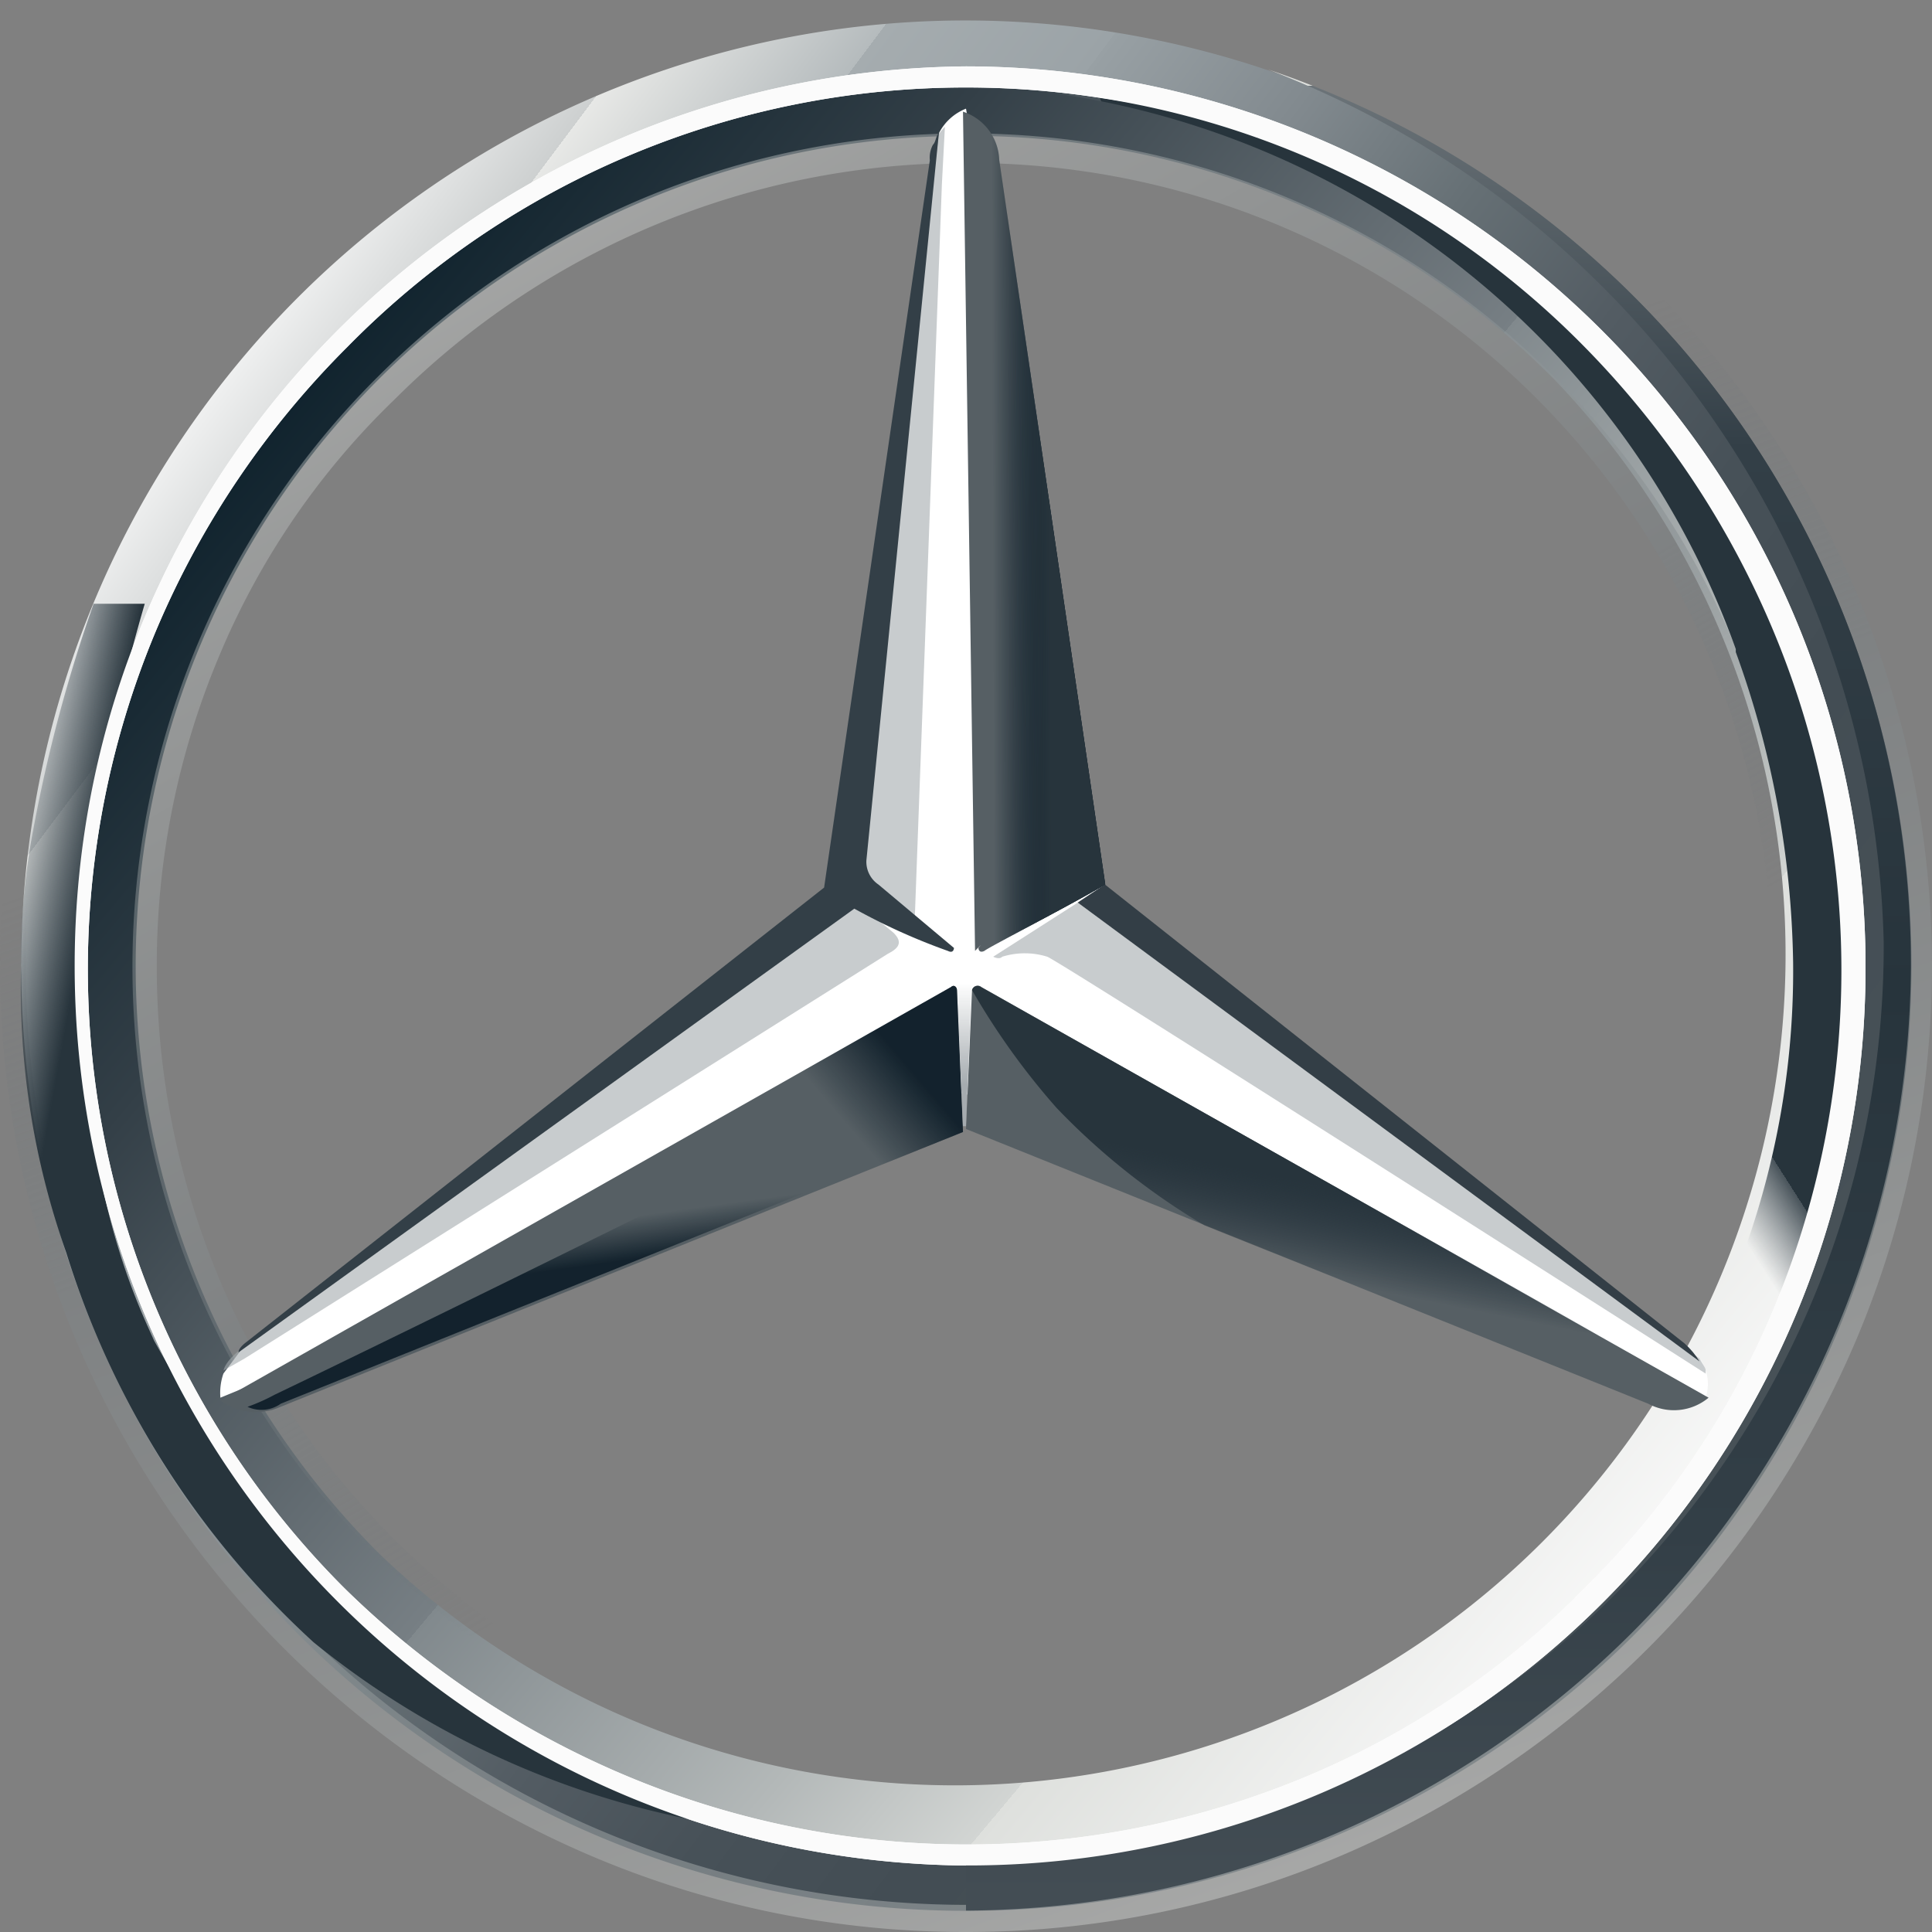 <svg xmlns="http://www.w3.org/2000/svg" xmlns:xlink="http://www.w3.org/1999/xlink" viewBox="0 0 25 25" xmlns:v="https://vecta.io/nano"><rect x="0" y="0" width="25" height="25" fill="#808080" stroke="none"/><defs><linearGradient id="A" x1=".117" y1=".179" x2=".883" y2=".821"><stop offset="0" stop-color="#fff"/><stop offset=".1" stop-color="#cdd0d0"/><stop offset=".1" stop-color="#e7e8e6"/><stop offset=".2" stop-color="#b5bbbd"/><stop offset=".2" stop-color="#a5acaf"/><stop offset=".3" stop-color="#9ba3a7"/><stop offset=".3" stop-color="#98a0a4"/><stop offset=".4" stop-color="#828a8f"/><stop offset=".5" stop-color="#667075"/><stop offset=".6" stop-color="#535c63"/><stop offset=".7" stop-color="#475158"/><stop offset=".8" stop-color="#434d54"/><stop offset="1" stop-color="#475157"/></linearGradient><linearGradient id="B" x1=".117" y1=".179" x2=".883" y2=".821"><stop offset="0" stop-color="#0b1f2a"/><stop offset=".2" stop-color="#333f47"/><stop offset=".5" stop-color="#777f84"/><stop offset=".5" stop-color="#81898d"/><stop offset=".7" stop-color="#b3b8b8"/><stop offset=".8" stop-color="#d2d5d3"/><stop offset=".8" stop-color="#dee0dd"/><stop offset="1" stop-color="#fbfbfb"/></linearGradient><linearGradient id="C" x1=".671" y1=".97" x2=".329" y2=".03"><stop offset="0" stop-color="#e1e3e1"/><stop offset=".1" stop-color="#c1c5c4"/><stop offset=".3" stop-color="#9ba1a2"/><stop offset=".5" stop-color="#7d8487"/><stop offset=".7" stop-color="#687074" stop-opacity="0"/><stop offset=".8" stop-color="#5b6469" stop-opacity="0"/><stop offset="1" stop-color="#576065" stop-opacity="0"/></linearGradient><linearGradient id="D" x1=".25" y1=".067" x2=".75" y2=".933" xlink:href="#C"/><linearGradient id="E" x1=".504" y1=".479" x2=".434" y2=".679"><stop offset="0" stop-color="#27343c"/><stop offset="1" stop-color="#00111e" stop-opacity="0"/></linearGradient><linearGradient id="F" x1="1.714" y1=".911" x2="1.048" y2=".745"><stop offset=".1" stop-color="#02131f"/><stop offset=".9" stop-color="#02131f" stop-opacity="0"/></linearGradient><linearGradient id="G" x1="1.004" y1=".265" x2=".833" y2=".35"><stop offset=".2" stop-color="#02131f" stop-opacity=".8"/><stop offset=".9" stop-color="#02131f" stop-opacity="0"/></linearGradient><linearGradient id="H" x1=".532" y1=".649" x2=".506" y2=".54"><stop offset="0" stop-color="#02131f"/><stop offset=".1" stop-color="#02131f"/><stop offset="1" stop-color="#02131f" stop-opacity="0"/></linearGradient><linearGradient id="I" x1=".787" y1=".485" x2=".064" y2=".499"><stop offset=".3" stop-color="#02131f"/><stop offset=".8" stop-color="#02131f" stop-opacity="0"/></linearGradient><linearGradient id="J" x1=".809" y1=".482" x2=".319" y2=".492"><stop offset=".4" stop-color="#27343c"/><stop offset="1" stop-color="#3b474e" stop-opacity="0"/></linearGradient><linearGradient id="K" x1="-.049" y1=".32" x2="1.202" y2=".72"><stop offset="0" stop-color="#24303a" stop-opacity="0"/><stop offset="0" stop-color="#25323b" stop-opacity="0"/><stop offset=".1" stop-color="#27343c"/></linearGradient><linearGradient id="L" x1=".556" y1="1.021" x2=".556" y2=".009"><stop offset=".3" stop-color="#a5abaf"/><stop offset="1" stop-color="#a5abaf" stop-opacity="0"/></linearGradient><linearGradient id="M" x1=".502" x2=".502" y2="1"><stop offset="0" stop-color="#dee0dd"/><stop offset="0" stop-color="#c5c9c7"/><stop offset="0" stop-color="#9ea4a5"/><stop offset="0" stop-color="#82898c"/><stop offset="0" stop-color="#71797d"/><stop offset="0" stop-color="#6b7378"/><stop offset=".2" stop-color="#333f47"/><stop offset=".5" stop-color="#27343c"/><stop offset=".8" stop-color="#333f47"/><stop offset="1" stop-color="#434d54"/></linearGradient><linearGradient id="N" x1=".333" y1="-Infinity" x2=".333" y2="-Infinity" xlink:href="#M"/><linearGradient id="O" x1=".845" y1=".122" x2=".333" y2=".606"><stop offset=".7" stop-color="#27343c"/><stop offset=".7" stop-color="#2b373f"/><stop offset=".7" stop-color="#36424a"/><stop offset=".7" stop-color="#49545b"/><stop offset=".8" stop-color="#646d73" stop-opacity="0"/><stop offset=".8" stop-color="#868d92" stop-opacity="0"/><stop offset=".8" stop-color="#b0b5b8" stop-opacity="0"/><stop offset=".8" stop-color="#e1e3e4" stop-opacity="0"/><stop offset=".8" stop-color="#fff" stop-opacity="0"/></linearGradient><path id="P" d="M12.499 24.14C6.112 24.081.966 18.887.966 12.499S6.112.918 12.499.859c3.093.004 6.057 1.237 8.241 3.428s3.407 5.159 3.4 8.252a11.61 11.61 0 0 1-11.641 11.6zm0-23.008c-3.012-.001-5.898 1.21-8.007 3.36C3.448 5.533 2.614 6.764 2.036 8.12a11.32 11.32 0 0 0 2.417 12.427 11.63 11.63 0 0 0 3.628 2.422 11.39 11.39 0 0 0 8.833.015c1.348-.565 2.57-1.393 3.594-2.437 1.043-1.024 1.872-2.246 2.436-3.594a11.39 11.39 0 0 0-.015-8.833 11.63 11.63 0 0 0-2.422-3.628c-2.11-2.15-4.996-3.361-8.008-3.36z"/><path id="Q" d="M12.695 12.226l-.034.039s0 .078.078.039c.039-.039 1.172-.625 1.563-.859L12.93 2.07a.68.68 0 0 0-.469-.625l.156 10.859z"/><path id="R" d="M12.383 12.812c0-.039-.039-.078-.078-.039l-9.453 5.352c.228.164.525.193.781.078l8.828-3.555z"/></defs><g fill="rgba(0,0,0,0)"><path d="M0 0h25v25H0z"/><path d="M0 0h25v25H0z"/></g><path d="M12.499 24.726A12.23 12.23 0 0 1 7.738 1.233c6.222-2.63 13.398.283 16.028 6.505s-.283 13.398-6.505 16.028c-1.507.637-3.126.963-4.762.96zm0-23.711a11.49 11.49 0 0 0-11.256 9.21 11.49 11.49 0 0 0 6.792 12.86A11.5 11.5 0 0 0 20.63 4.373c-2.153-2.161-5.081-3.37-8.131-3.358z" fill="url(#A)"/><path d="M12.501 23.985A11.5 11.5 0 0 1 4.37 4.37C8.856-.12 16.133-.123 20.623 4.363s4.493 11.763.007 16.253c-2.15 2.165-5.078 3.379-8.129 3.369zm0-22.227c-4.345 0-8.262 2.617-9.926 6.632s-.746 8.635 2.326 11.708a10.75 10.75 0 0 0 15.2-15.2c-2.012-2.02-4.749-3.15-7.6-3.14z" fill="url(#B)"/><path d="M12.5,25a12.345,12.345,0,0,1-4.853-.986,12.622,12.622,0,0,1-6.66-6.66,12.434,12.434,0,0,1,0-9.707A12.622,12.622,0,0,1,7.646.986a12.434,12.434,0,0,1,9.707,0,12.622,12.622,0,0,1,6.66,6.66,12.434,12.434,0,0,1,0,9.707,12.622,12.622,0,0,1-6.66,6.66A12.345,12.345,0,0,1,12.5,25ZM12.5.273a12.188,12.188,0,1,0,4.761.96A12.165,12.165,0,0,0,12.5.273Z" opacity=".4" fill="url(#C)"/><use xlink:href="#P" fill="#fff"/><path d="M12.5 23.281a10.77 10.77 0 0 1-7.617-18.4C9.091.674 15.913.674 20.12 4.882s4.207 11.03-.001 15.237c-2.015 2.029-4.759 3.168-7.619 3.162zm0-21.172c-2.767-.003-5.422 1.093-7.381 3.047a9.92 9.92 0 0 0-2.29 3.35 10.3 10.3 0 0 0-.8 3.994 10.45 10.45 0 0 0 17.823 7.423A10.45 10.45 0 0 0 22.139 8.54 10.39 10.39 0 0 0 12.5 2.109z" opacity=".4" fill="url(#D)"/><path d="M21.993 17.578l-7.734-6.133L12.5 1.406c-.15.059-.274.17-.348.313l-1.25 9.766-7.777 5.976-.234.313a.76.76 0 0 0-.039.312h0l9.609-3.945 9.609 3.945h0c.059-.172.03-.361-.077-.508z" fill="#fff"/><path d="M12.578 12.812l-.078 1.797 8.828 3.555a.7.7 0 0 0 .781-.078L12.7 12.773c-.02-.017-.047-.023-.072-.015s-.044.028-.05.054z" fill="#565f64"/><path d="M12.578 12.812a9.33 9.33 0 0 0 1.094 1.524 9.02 9.02 0 0 0 1.914 1.521l5.742 2.3a.7.7 0 0 0 .781-.078l-9.414-5.306c-.02-.015-.045-.019-.069-.011s-.041.027-.048.05z" fill="url(#E)"/><path d="M22.071 17.735c0-.039-.039-.078-.078-.156l-8.047-5.899-1.094.7s.078.042.117 0a.98.98 0 0 1 .583 0c.2.081 8.519 5.394 8.519 5.394z" fill="rgba(164,170,174,0.6)"/><path d="M21.797 17.383l-7.5-5.938h0l-.352.234 8.047 5.938c-.053-.087-.119-.166-.195-.234z" fill="#333e46"/><use xlink:href="#Q" fill="#565f64"/><g fill="rgba(164,170,174,0.6)"><path d="M12.031 2.071v.508l-.859 8.632c-.007.124.053.243.156.313l.508.391.352-9.532.039-.742c-.118.113-.188.267-.196.43z"/><path d="M11.563 12.071l-.472-.391-7.927 5.742s-.234.158-.273.313h0l.273-.155h0l8.321-5.236c.156-.078.195-.156.078-.273z"/></g><use xlink:href="#R" fill="#565f64"/><path d="M12.656 12.266l.039-.039-.039.039h0c0 .01.004.021.011.028s.017.011.028.011h.039c.039-.039 1.172-.625 1.563-.859l-.157-1.133h0l-1.211-8.242c.01-.128-.032-.255-.117-.352 0 0 .586 7.891.586 8.75a2.55 2.55 0 0 1-.742 1.797z" fill="url(#F)"/><use xlink:href="#R" fill="url(#G)"/><path d="M3.633 18.164l8.828-3.554-.078-1.719c-.182.6-.607 1.096-1.172 1.367h0c-.547.313-5.781 2.891-7.656 3.789-.113.061-.231.114-.352.157a.43.43 0 0 0 .43-.04z" opacity=".8" fill="url(#H)"/><use xlink:href="#Q" fill="url(#I)"/><use xlink:href="#Q" fill="url(#J)"/><path d="M1.992 17.344c-.274-.625-1.836-3.672-.119-9.531h-.662a19.33 19.33 0 0 0-.782 2.93c0 0-.078.391-.117.82-.03.312-.043.625-.039.938-.036 1.263.163 2.521.586 3.712a11.4 11.4 0 0 0 3.2 5.039 11.2 11.2 0 0 0 4.922 2.3 13.96 13.96 0 0 1-6.989-6.208z" fill="url(#K)"/><path d="M12.656 12.734h-.352c.039 0 .078 0 .078.039l.078 1.8h.04l.073-1.8c0-.039.044-.078.083-.039z" fill="url(#L)"/><path d="M16.406.898c4.695 1.804 7.841 6.26 7.969 11.289.015 3.157-1.23 6.191-3.459 8.427s-5.259 3.49-8.416 3.484v.625c6.735-.04 12.186-5.49 12.227-12.225a12.23 12.23 0 0 0-8.321-11.6z" fill="url(#M)"/><path d="M12.617.274h0z" fill="url(#N)"/><path d="M22.972 7.891c-1.62-3.763-5.179-6.33-9.261-6.68h-.039a11.02 11.02 0 0 1 8.789 7.188v.039c.471 1.29.722 2.65.742 4.023a10.68 10.68 0 0 1-.859 4.3c-.039.2-.078.43-.117.43h.625c1.452-2.92 1.496-6.343.12-9.3z" fill="url(#O)"/><use xlink:href="#P" fill="#fbfbfb"/><path d="M3.086 17.5h0l7.969-5.742a8.08 8.08 0 0 0 1.211.547c.078.039.078-.039.078-.039l-.977-.82c-.103-.07-.162-.188-.156-.312l.938-9.415c-.039.039-.039.117-.078.156-.032.061-.046.131-.039.2l-1.368 9.41-7.5 5.9c-.039.034-.078.076-.078.115z" fill="#333f47"/></svg>